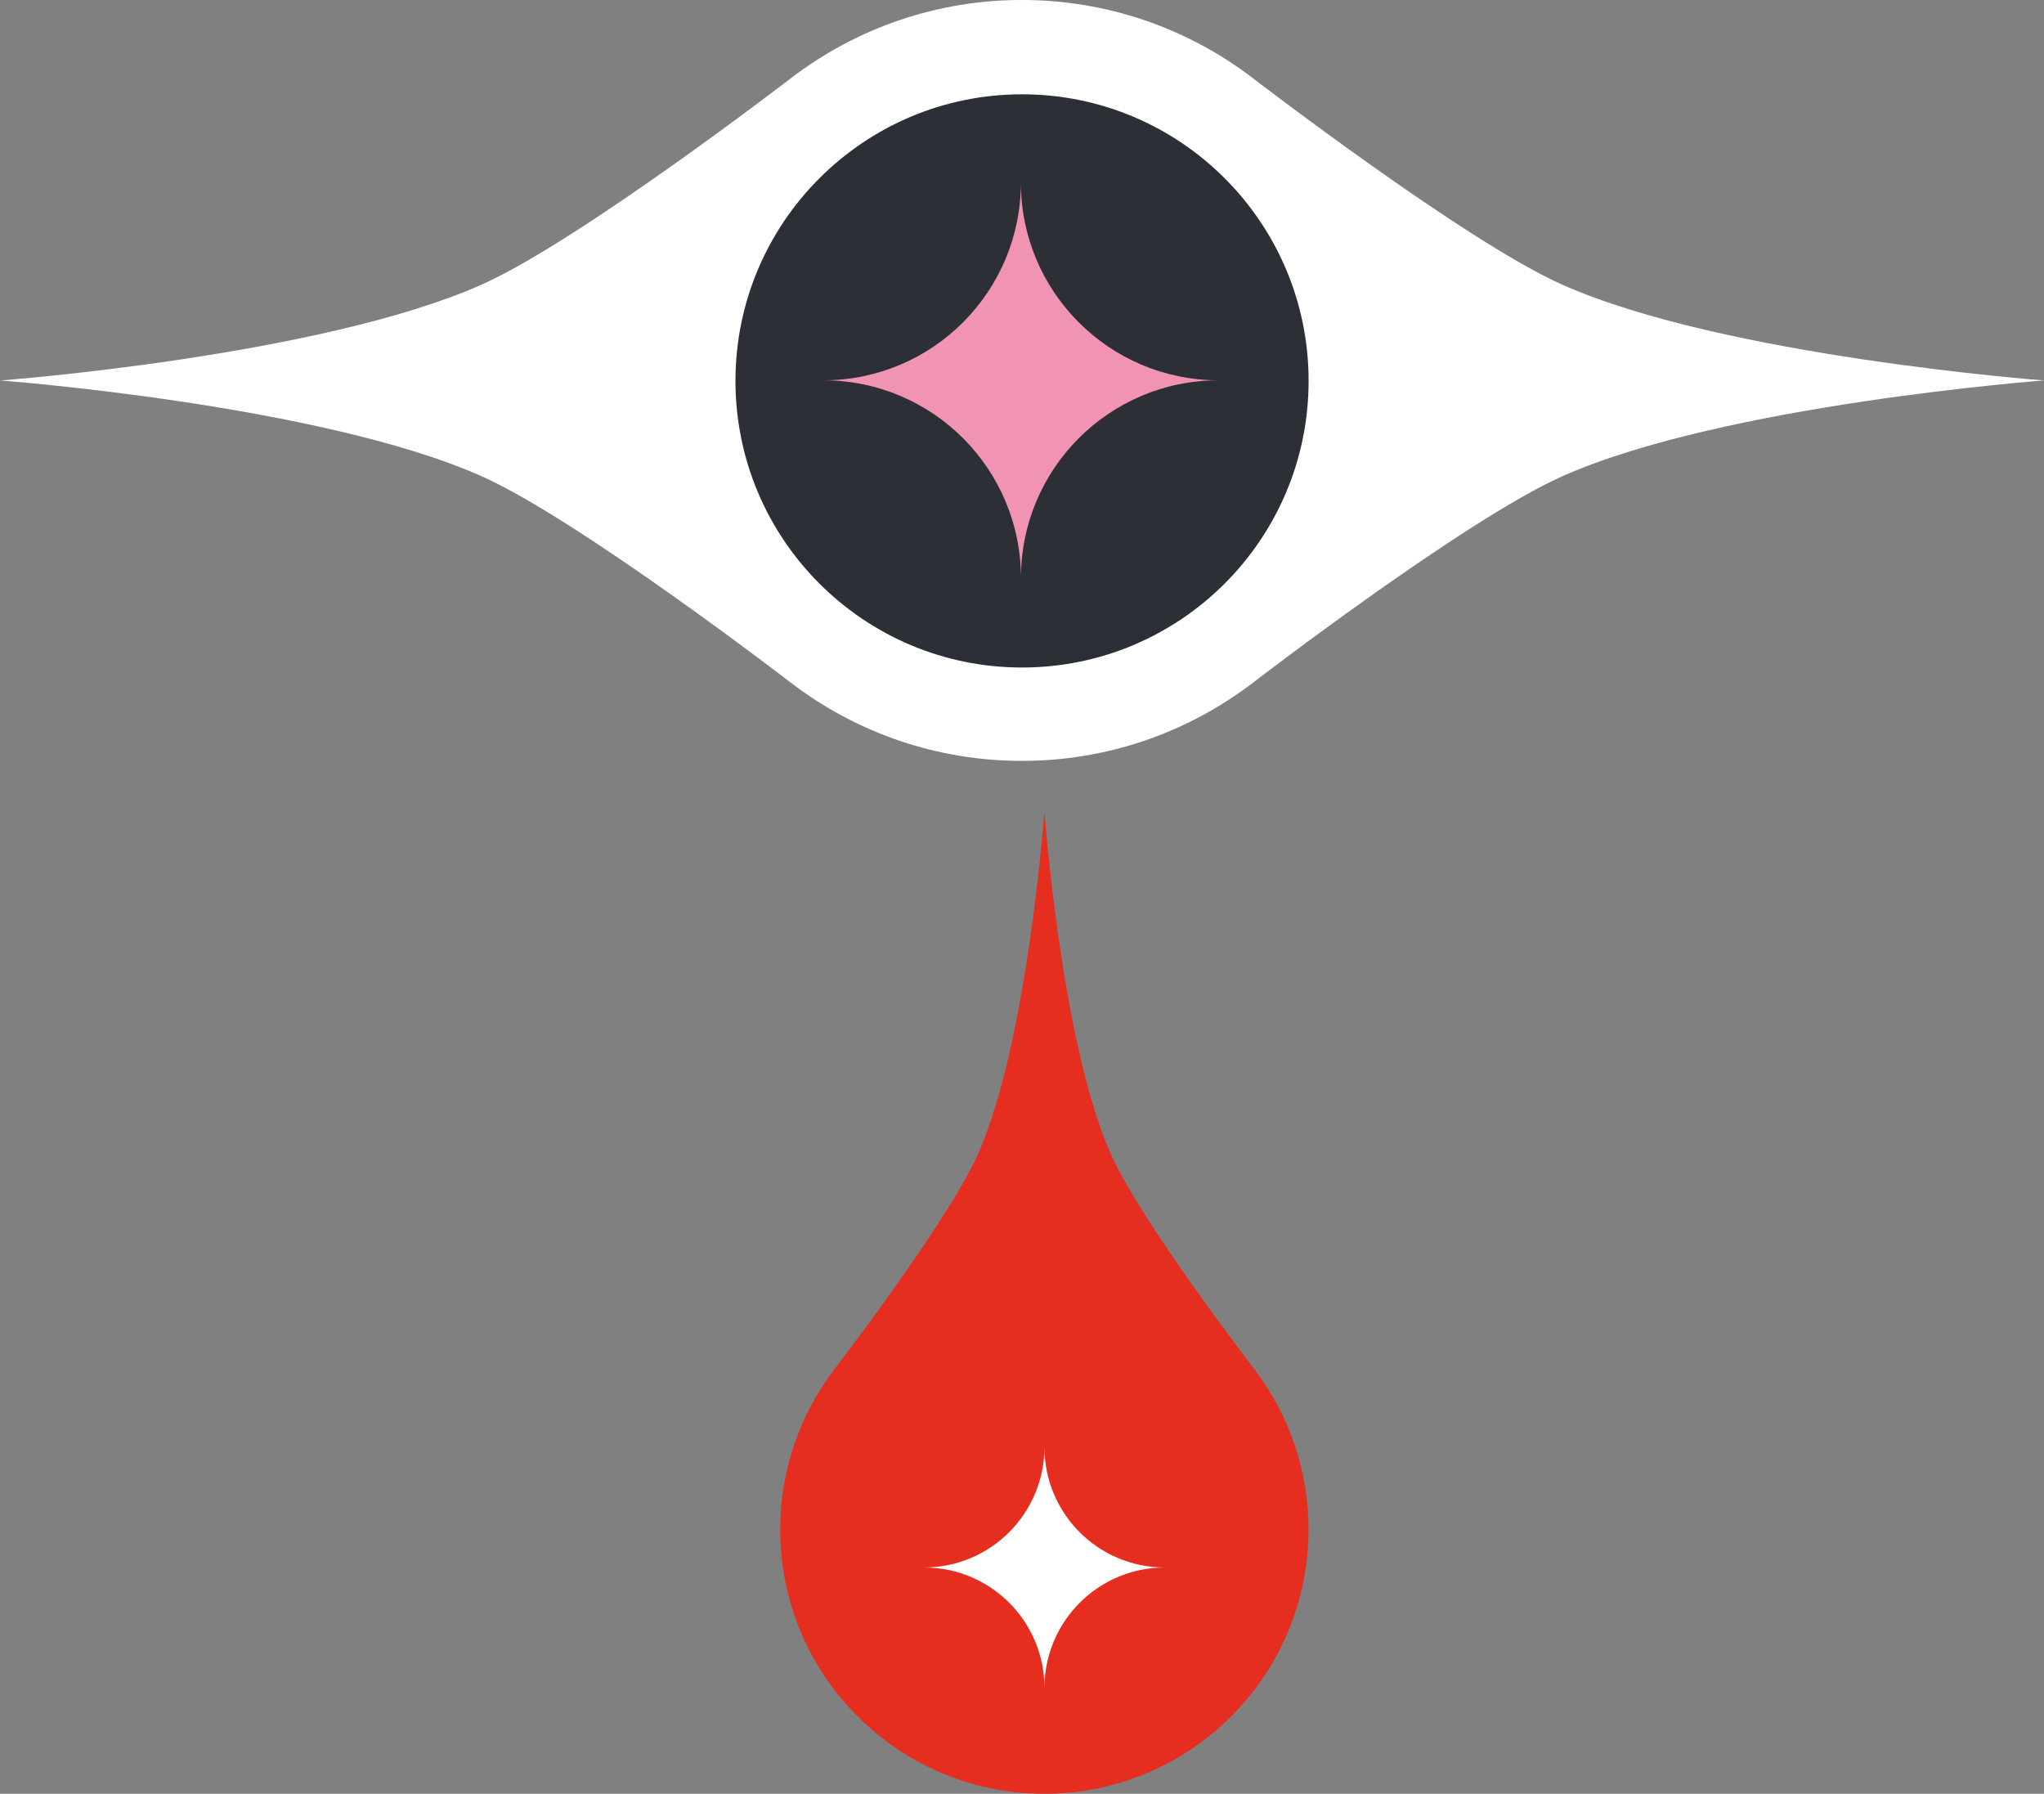 <?xml version="1.0" encoding="UTF-8" standalone="no"?>
<svg
   id="Capa_1"
   data-name="Capa 1"
   viewBox="0 0 300.21 263.43"
   version="1.1"
   sodipodi:docname="eye.svg"
   width="300.21"
   height="263.43"
   inkscape:version="1.1.2 (0a00cf5339, 2022-02-04)"
   xmlns:inkscape="http://www.inkscape.org/namespaces/inkscape"
   xmlns:sodipodi="http://sodipodi.sourceforge.net/DTD/sodipodi-0.dtd"
   xmlns="http://www.w3.org/2000/svg"
   xmlns:svg="http://www.w3.org/2000/svg">
  <rect x="0" y="0" width="300.21" height="263.43" fill="#808080" stroke="none"/>
  <sodipodi:namedview
     id="namedview123"
     pagecolor="#ffffff"
     bordercolor="#666666"
     borderopacity="1.0"
     inkscape:pageshadow="2"
     inkscape:pageopacity="0.0"
     inkscape:pagecheckerboard="0"
     showgrid="false"
     inkscape:zoom="0.92886242"
     inkscape:cx="390.26231"
     inkscape:cy="89.894906"
     inkscape:window-width="1920"
     inkscape:window-height="1016"
     inkscape:window-x="0"
     inkscape:window-y="0"
     inkscape:window-maximized="1"
     inkscape:current-layer="Capa_1" />
  <defs
     id="defs10">
    <style
       id="style2">
      .cls-1 {
        fill: none;
      }

      .cls-2 {
        fill: #f194b3;
      }

      .cls-3 {
        fill: #010101;
      }

      .cls-4 {
        fill: #e62e20;
      }

      .cls-5 {
        fill: #2c2f35;
      }

      .cls-6 {
        clip-path: url(#clippath-1);
      }

      .cls-7 {
        fill: #fff;
      }

      .cls-8 {
        clip-path: url(#clippath);
      }

      .cls-9 {
        fill: #f193b3;
      }
    </style>
    <clipPath
       id="clippath">
      <rect
         class="cls-1"
         x="454.06"
         y="449.58"
         width="107.26"
         height="68.46"
         id="rect4" />
    </clipPath>
    <clipPath
       id="clippath-1">
      <rect
         class="cls-1"
         x="488.43"
         y="549.12"
         width="38.53"
         height="38.64"
         id="rect7" />
    </clipPath>
  </defs>
  <g
     id="Grupo_50"
     data-name="Grupo 50"
     transform="translate(-19.51,-330.44)">
    <g
       id="Grupo_49"
       data-name="Grupo 49">
      <path
         id="Trazado_46"
         data-name="Trazado 46"
         class="cls-3"
         d="M 148.51,154.2 C 148.51,83.99 93.2,27.08 24.97,27.08 V 252.9 h 75.07 v -47.73 l 47.62,34.65 47.62,-34.65 v 47.73 h 75.07 V 27.12 C 202.91,28.07 148.52,84.58 148.52,154.2" />
    </g>
  </g>
  <g
     id="Grupo_68"
     data-name="Grupo 68"
     transform="translate(-19.51,-330.44)">
    <g
       id="Grupo_67"
       data-name="Grupo 67" />
  </g>
  <g
     id="Grupo_79"
     data-name="Grupo 79"
     transform="translate(-19.51,-330.44)">
    <g
       id="Grupo_78"
       data-name="Grupo 78">
      <path
         id="Trazado_66"
         data-name="Trazado 66"
         class="cls-3"
         d="m 435.05,171.5 c 10.67,-6.1 29.2,-27.6 29.2,-55.2 0,-53.26 -39.56,-89.22 -91.7,-89.22 H 283.7 v 224.65 h 178.36 v -27.29 c 0,-25.99 -10.06,-42.66 -27.01,-52.95 m -75.37,-26.76 v 0 -77.05 0 c 0,21.28 16.88,38.53 37.7,38.53 -20.82,0 -37.7,17.25 -37.7,38.53" />
    </g>
  </g>
  <path
     class="cls-3"
     d="m 365.71,37.59 c 0.04,-28.12 -22.67,-50.96 -50.77,-51.11 h -0.2 V 260.09 H 415.91 V -13.5 c -27.83,0.45 -50.24,23.16 -50.2,51.09 z"
     id="path27" />
  <g
     id="g409"
     transform="translate(-19.51,-330.44)">
    <g
       id="Grupo_65"
       data-name="Grupo 65">
      <g
         id="Grupo_64"
         data-name="Grupo 64">
        <path
           id="Trazado_57"
           data-name="Trazado 57"
           class="cls-7"
           d="m 319.71,386.31 c 0,0 -46.9,-3.51 -70.63,-14.01 -14.33,-6.34 -45.59,-30.41 -45.59,-30.41 v 0 c -9.73,-7.44 -21.64,-11.46 -33.88,-11.45 -12.25,-0.02 -24.16,4.01 -33.89,11.45 v 0 c 0,0 -31.26,24.06 -45.58,30.4 -23.73,10.5 -70.49,14.02 -70.49,14.02 h -0.14 c 0,0 46.9,3.52 70.63,14.02 14.32,6.34 45.58,30.41 45.58,30.41 v 0 c 9.73,7.44 21.64,11.46 33.89,11.44 12.25,0.02 24.16,-4.01 33.89,-11.45 v 0 c 0,0 31.26,-24.07 45.59,-30.4 23.73,-10.5 70.63,-14.02 70.63,-14.02" />
      </g>
    </g>
    <path
       id="Trazado_59"
       data-name="Trazado 59"
       class="cls-5"
       d="m 169.62,428.47 c -23.25,0 -42.09,-18.85 -42.09,-42.09 0,-23.24 18.85,-42.09 42.09,-42.09 23.25,0 42.09,18.85 42.09,42.09 0,23.25 -18.84,42.09 -42.09,42.09 v 0" />
    <g
       id="Grupo_71-3"
       data-name="Grupo 71-3">
      <g
         id="Grupo_70-3"
         data-name="Grupo 70-3">
        <path
           id="Trazado_61-3"
           data-name="Trazado 61-3"
           class="cls-9"
           d="m 198.45,386.29 v 0 c -16.04,-0.02 -29.02,-13.04 -29,-29.08 0,0 0,0 0,0 0.02,16.04 -12.96,29.06 -28.99,29.08 0,0 0,0 0,0 v 0 c 16.04,0.02 29.02,13.04 29,29.08 0,0 0,0 0,0 -0.03,-16.04 12.95,-29.06 28.99,-29.08 0,0 0,0 0,0 z" />
      </g>
    </g>
    <g
       id="Grupo_112"
       data-name="Grupo 112">
      <path
         id="Trazado_63"
         data-name="Trazado 63"
         class="cls-4"
         d="m 203.76,531.54 v 0 c 0,0 -16.72,-21.71 -21.12,-31.66 -7.29,-16.48 -9.73,-50.3 -9.73,-50.3 v 0 c 0,0 -2.44,33.82 -9.74,50.3 -4.4,9.95 -21.12,31.66 -21.12,31.66 v 0 c -5.17,6.76 -7.96,15.03 -7.95,23.53 0,21.43 17.37,38.8 38.8,38.8 21.43,0 38.8,-17.37 38.8,-38.8 0.01,-8.51 -2.78,-16.78 -7.95,-23.53" />
    </g>
    <g
       id="Grupo_113"
       data-name="Grupo 113">
      <path
         id="Trazado_64"
         data-name="Trazado 64"
         class="cls-7"
         d="m 190.56,560.64 v 0 c -9.76,-0.01 -17.67,-7.94 -17.65,-17.71 v 0 c 0.01,9.76 -7.89,17.69 -17.65,17.71 0,0 0,0 0,0 v 0 c 9.76,0.01 17.67,7.94 17.65,17.71 0,0 0,0 0,0 -0.01,-9.76 7.89,-17.69 17.65,-17.71 z" />
    </g>
  </g>
  <g
     id="g95"
     transform="translate(-19.51,-330.44)">
    <g
       id="Grupo_89"
       data-name="Grupo 89">
      <path
         id="Trazado_74"
         data-name="Trazado 74"
         class="cls-5"
         d="m 345.67,638.93 v 0 c -13.73,-0.02 -24.85,-11.17 -24.83,-24.9 0.02,13.73 -11.1,24.88 -24.83,24.9 0,0 0,0 0,0 v 0 c 13.73,0.02 24.85,11.17 24.83,24.9 -0.02,-13.73 11.1,-24.88 24.83,-24.9 z" />
    </g>
    <g
       id="Grupo_90"
       data-name="Grupo 90">
      <path
         id="Trazado_75"
         data-name="Trazado 75"
         class="cls-5"
         d="m 394.98,638.93 v 0 c -13.73,-0.02 -24.85,-11.17 -24.83,-24.9 0.02,13.73 -11.1,24.88 -24.83,24.9 0,0 0,0 0,0 v 0 c 13.73,0.02 24.85,11.17 24.83,24.9 -0.02,-13.73 11.1,-24.88 24.83,-24.9 z" />
    </g>
    <g
       id="Grupo_91"
       data-name="Grupo 91">
      <path
         id="Trazado_76"
         data-name="Trazado 76"
         class="cls-5"
         d="m 445.61,639.02 v 0 c -13.73,-0.02 -24.85,-11.17 -24.83,-24.9 0.02,13.73 -11.1,24.88 -24.83,24.9 0,0 0,0 0,0 v 0 c 13.73,0.02 24.85,11.17 24.83,24.9 -0.02,-13.73 11.1,-24.88 24.83,-24.9 z" />
    </g>
    <g
       id="Grupo_92"
       data-name="Grupo 92">
      <path
         id="Trazado_77"
         data-name="Trazado 77"
         class="cls-5"
         d="m 494.92,639.02 v 0 c -13.73,-0.02 -24.85,-11.17 -24.83,-24.9 0.02,13.73 -11.1,24.88 -24.83,24.9 0,0 0,0 0,0 v 0 c 13.73,0.02 24.85,11.17 24.83,24.9 -0.02,-13.73 11.1,-24.88 24.83,-24.9 z" />
    </g>
    <g
       id="Grupo_93"
       data-name="Grupo 93">
      <path
         id="Trazado_78"
         data-name="Trazado 78"
         class="cls-5"
         d="m 545.55,639.02 v 0 c -13.73,-0.02 -24.85,-11.17 -24.83,-24.9 0.02,13.73 -11.1,24.88 -24.83,24.9 0,0 0,0 0,0 v 0 c 13.73,0.02 24.85,11.17 24.83,24.9 -0.02,-13.73 11.1,-24.88 24.83,-24.9 z" />
    </g>
    <g
       id="Grupo_94"
       data-name="Grupo 94">
      <path
         id="Trazado_79"
         data-name="Trazado 79"
         class="cls-5"
         d="m 594.86,639.02 v 0 c -13.73,-0.02 -24.85,-11.17 -24.83,-24.9 0.02,13.73 -11.1,24.88 -24.83,24.9 0,0 0,0 0,0 v 0 c 13.73,0.02 24.85,11.17 24.83,24.9 -0.02,-13.73 11.1,-24.88 24.83,-24.9 z" />
    </g>
    <g
       id="Grupo_95-2"
       data-name="Grupo 95-2">
      <g
         id="Grupo_89-2"
         data-name="Grupo 89-2">
        <path
           id="Trazado_74-2"
           data-name="Trazado 74-2"
           class="cls-5"
           d="m 345.67,680.31 v 0 c -13.73,-0.02 -24.85,-11.17 -24.83,-24.9 0.02,13.73 -11.1,24.88 -24.83,24.9 0,0 0,0 0,0 v 0 c 13.73,0.02 24.85,11.17 24.83,24.9 -0.02,-13.73 11.1,-24.88 24.83,-24.9 z" />
      </g>
      <g
         id="Grupo_90-2"
         data-name="Grupo 90-2">
        <path
           id="Trazado_75-2"
           data-name="Trazado 75-2"
           class="cls-5"
           d="m 394.98,680.31 v 0 c -13.73,-0.02 -24.85,-11.17 -24.83,-24.9 0.02,13.73 -11.1,24.88 -24.83,24.9 0,0 0,0 0,0 v 0 c 13.73,0.02 24.85,11.17 24.83,24.9 -0.02,-13.73 11.1,-24.88 24.83,-24.9 z" />
      </g>
      <g
         id="Grupo_91-2"
         data-name="Grupo 91-2">
        <path
           id="Trazado_76-2"
           data-name="Trazado 76-2"
           class="cls-5"
           d="m 445.61,680.39 v 0 c -13.73,-0.02 -24.85,-11.17 -24.83,-24.9 0.02,13.73 -11.1,24.88 -24.83,24.9 0,0 0,0 0,0 v 0 c 13.73,0.02 24.85,11.17 24.83,24.9 -0.02,-13.73 11.1,-24.88 24.83,-24.9 z" />
      </g>
      <g
         id="Grupo_92-2"
         data-name="Grupo 92-2">
        <path
           id="Trazado_77-2"
           data-name="Trazado 77-2"
           class="cls-5"
           d="m 494.92,680.39 v 0 c -13.73,-0.02 -24.85,-11.17 -24.83,-24.9 0.02,13.73 -11.1,24.88 -24.83,24.9 0,0 0,0 0,0 v 0 c 13.73,0.02 24.85,11.17 24.83,24.9 -0.02,-13.73 11.1,-24.88 24.83,-24.9 z" />
      </g>
      <g
         id="Grupo_93-2"
         data-name="Grupo 93-2">
        <path
           id="Trazado_78-2"
           data-name="Trazado 78-2"
           class="cls-5"
           d="m 545.55,680.39 v 0 c -13.73,-0.02 -24.85,-11.17 -24.83,-24.9 0.02,13.73 -11.1,24.88 -24.83,24.9 0,0 0,0 0,0 v 0 c 13.73,0.02 24.85,11.17 24.83,24.9 -0.02,-13.73 11.1,-24.88 24.83,-24.9 z" />
      </g>
      <g
         id="Grupo_94-2"
         data-name="Grupo 94-2">
        <path
           id="Trazado_79-2"
           data-name="Trazado 79-2"
           class="cls-5"
           d="m 594.86,680.39 v 0 c -13.73,-0.02 -24.85,-11.17 -24.83,-24.9 0.02,13.73 -11.1,24.88 -24.83,24.9 0,0 0,0 0,0 v 0 c 13.73,0.02 24.85,11.17 24.83,24.9 -0.02,-13.73 11.1,-24.88 24.83,-24.9 z" />
      </g>
    </g>
    <g
       id="g60"
       data-name="Grupo 89">
      <path
         id="path58"
         data-name="Trazado 74"
         class="cls-5"
         d="m 49.8,639.02 v 0 C 36.07,639 24.95,627.85 24.97,614.12 c 0.02,13.73 -11.1,24.88 -24.83,24.9 0,0 0,0 0,0 v 0 c 13.73,0.02 24.85,11.17 24.83,24.9 -0.02,-13.73 11.1,-24.88 24.83,-24.9 z" />
    </g>
    <g
       id="g64"
       data-name="Grupo 90">
      <path
         id="path62"
         data-name="Trazado 75"
         class="cls-5"
         d="m 99.1,639.02 v 0 C 85.37,639 74.25,627.85 74.27,614.12 c 0.02,13.73 -11.1,24.88 -24.83,24.9 0,0 0,0 0,0 v 0 c 13.73,0.02 24.85,11.17 24.83,24.9 -0.02,-13.73 11.1,-24.88 24.83,-24.9 z" />
    </g>
    <g
       id="g68"
       data-name="Grupo 91">
      <path
         id="path66"
         data-name="Trazado 76"
         class="cls-5"
         d="m 149.74,639.1 v 0 c -13.73,-0.02 -24.85,-11.17 -24.83,-24.9 0.02,13.73 -11.1,24.88 -24.83,24.9 0,0 0,0 0,0 v 0 c 13.73,0.02 24.85,11.17 24.83,24.9 -0.02,-13.73 11.1,-24.88 24.83,-24.9 z" />
    </g>
    <g
       id="g72"
       data-name="Grupo 92">
      <path
         id="path70"
         data-name="Trazado 77"
         class="cls-5"
         d="m 199.04,639.1 v 0 c -13.73,-0.02 -24.85,-11.17 -24.83,-24.9 0.02,13.73 -11.1,24.88 -24.83,24.9 0,0 0,0 0,0 v 0 c 13.73,0.02 24.85,11.17 24.83,24.9 -0.02,-13.73 11.1,-24.88 24.83,-24.9 z" />
    </g>
    <g
       id="g76"
       data-name="Grupo 93">
      <path
         id="path74"
         data-name="Trazado 78"
         class="cls-5"
         d="m 249.68,639.1 v 0 c -13.73,-0.02 -24.85,-11.17 -24.83,-24.9 0.02,13.73 -11.1,24.88 -24.83,24.9 0,0 0,0 0,0 v 0 c 13.73,0.02 24.85,11.17 24.83,24.9 -0.02,-13.73 11.1,-24.88 24.83,-24.9 z" />
    </g>
    <g
       id="g80"
       data-name="Grupo 94">
      <path
         id="path78"
         data-name="Trazado 79"
         class="cls-5"
         d="m 298.98,639.1 v 0 c -13.73,-0.02 -24.85,-11.17 -24.83,-24.9 0.02,13.73 -11.1,24.88 -24.83,24.9 0,0 0,0 0,0 v 0 c 13.73,0.02 24.85,11.17 24.83,24.9 -0.02,-13.73 11.1,-24.88 24.83,-24.9 z" />
    </g>
    <g
       id="Grupo_95-2-2"
       data-name="Grupo 95-2">
      <g
         id="Grupo_89-2-2"
         data-name="Grupo 89-2">
        <path
           id="Trazado_74-2-2"
           data-name="Trazado 74-2"
           class="cls-5"
           d="m 49.8,680.39 v 0 c -13.73,-0.02 -24.85,-11.17 -24.83,-24.9 0.02,13.73 -11.1,24.88 -24.83,24.9 0,0 0,0 0,0 v 0 c 13.73,0.02 24.85,11.17 24.83,24.9 -0.02,-13.73 11.1,-24.88 24.83,-24.9 z" />
      </g>
      <g
         id="Grupo_90-2-2"
         data-name="Grupo 90-2">
        <path
           id="Trazado_75-2-2"
           data-name="Trazado 75-2"
           class="cls-5"
           d="m 99.1,680.39 v 0 c -13.73,-0.02 -24.85,-11.17 -24.83,-24.9 0.02,13.73 -11.1,24.88 -24.83,24.9 0,0 0,0 0,0 v 0 c 13.73,0.02 24.85,11.17 24.83,24.9 -0.02,-13.73 11.1,-24.88 24.83,-24.9 z" />
      </g>
      <g
         id="Grupo_91-2-2"
         data-name="Grupo 91-2">
        <path
           id="Trazado_76-2-2"
           data-name="Trazado 76-2"
           class="cls-5"
           d="m 149.74,680.48 v 0 c -13.73,-0.02 -24.85,-11.17 -24.83,-24.9 0.02,13.73 -11.1,24.88 -24.83,24.9 0,0 0,0 0,0 v 0 c 13.73,0.02 24.85,11.17 24.83,24.9 -0.02,-13.73 11.1,-24.88 24.83,-24.9 z" />
      </g>
      <g
         id="Grupo_92-2-2"
         data-name="Grupo 92-2">
        <path
           id="Trazado_77-2-2"
           data-name="Trazado 77-2"
           class="cls-5"
           d="m 199.04,680.48 v 0 c -13.73,-0.02 -24.85,-11.17 -24.83,-24.9 0.02,13.73 -11.1,24.88 -24.83,24.9 0,0 0,0 0,0 v 0 c 13.73,0.02 24.85,11.17 24.83,24.9 -0.02,-13.73 11.1,-24.88 24.83,-24.9 z" />
      </g>
      <g
         id="Grupo_93-2-2"
         data-name="Grupo 93-2">
        <path
           id="Trazado_78-2-2"
           data-name="Trazado 78-2"
           class="cls-5"
           d="m 249.68,680.48 v 0 c -13.73,-0.02 -24.85,-11.17 -24.83,-24.9 0.02,13.73 -11.1,24.88 -24.83,24.9 0,0 0,0 0,0 v 0 c 13.73,0.02 24.85,11.17 24.83,24.9 -0.02,-13.73 11.1,-24.88 24.83,-24.9 z" />
      </g>
      <g
         id="Grupo_94-2-2"
         data-name="Grupo 94-2">
        <path
           id="Trazado_79-2-2"
           data-name="Trazado 79-2"
           class="cls-5"
           d="m 298.98,680.48 v 0 c -13.73,-0.02 -24.85,-11.17 -24.83,-24.9 0.02,13.73 -11.1,24.88 -24.83,24.9 0,0 0,0 0,0 v 0 c 13.73,0.02 24.85,11.17 24.83,24.9 -0.02,-13.73 11.1,-24.88 24.83,-24.9 z" />
      </g>
    </g>
  </g>
  <g
     id="Grupo_61"
     data-name="Grupo 61"
     transform="translate(-19.51,-330.44)">
    <g
       id="Grupo_59"
       data-name="Grupo 59">
      <path
         id="Trazado_53"
         data-name="Trazado 53"
         class="cls-7"
         d="m 501.71,407.37 c -26.32,0 -47.65,-21.33 -47.65,-47.65 0,-26.32 21.33,-47.65 47.65,-47.65 26.32,0 47.65,21.33 47.65,47.65 0,26.32 -21.33,47.65 -47.65,47.65" />
    </g>
    <g
       id="Grupo_60"
       data-name="Grupo 60">
      <path
         id="Trazado_54"
         data-name="Trazado 54"
         class="cls-2"
         d="m 534.56,359.72 v 0 c -18.17,-0.03 -32.87,-14.77 -32.85,-32.94 v 0 c 0.03,18.16 -14.68,32.91 -32.85,32.94 0,0 0,0 0,0 v 0 c 18.17,0.03 32.87,14.77 32.85,32.94 -0.03,-18.17 14.68,-32.91 32.84,-32.94 0,0 0,0 0,0 v 0 z" />
    </g>
  </g>
  <g
     id="Grupo_58"
     data-name="Grupo 58"
     transform="translate(-19.51,-330.44)">
    <g
       class="cls-8"
       clip-path="url(#clippath)"
       id="g110">
      <g
         id="Grupo_57"
         data-name="Grupo 57">
        <g
           id="Grupo_56"
           data-name="Grupo 56">
          <g
             id="Trazado_50"
             data-name="Trazado 50">
            <path
               class="cls-7"
               d="m 505.91,501.4 v 0 c 0,-25.89 -20.76,-46.95 -46.28,-46.95 v -5 h 97.56 v 5 c -12.36,0 -23.97,4.88 -32.71,13.74 -8.75,8.87 -13.57,20.66 -13.56,33.21 0,0 0,0 0,0 h -5 z m -24.34,-46.94 c 12.63,6.08 22.44,17.25 26.82,30.87 2.46,-7.7 6.71,-14.75 12.52,-20.65 4.21,-4.27 9.03,-7.71 14.26,-10.23 h -53.6 z"
               id="path102" />
          </g>
        </g>
        <g
           id="Trazado_51"
           data-name="Trazado 51">
          <path
             class="cls-7"
             d="M 561.68,518.4 H 453.7 v -69.18 h 107.98 z m -102.98,-5 h 97.98 V 454.22 H 458.7 Z"
             id="path106" />
        </g>
      </g>
    </g>
  </g>
  <g
     id="Grupo_98"
     data-name="Grupo 98"
     transform="translate(-19.51,-330.44)">
    <g
       class="cls-6"
       clip-path="url(#clippath-1)"
       id="g116">
      <g
         id="Grupo_71"
         data-name="Grupo 71">
        <g
           id="Grupo_70"
           data-name="Grupo 70">
          <path
             id="Trazado_61"
             data-name="Trazado 61"
             class="cls-4"
             d="m 526.96,568.44 v 0 c -10.65,-0.01 -19.28,-8.66 -19.27,-19.31 0,0 0,0 0,0 0.02,10.65 -8.61,19.3 -19.26,19.32 v 0 c 10.66,0 19.29,8.65 19.28,19.31 0,0 0,0 0,0.01 -0.02,-10.65 8.61,-19.31 19.26,-19.32 0,0 0,0 0,0 v 0 z" />
        </g>
      </g>
    </g>
  </g>
  <g
     id="Grupo_129"
     data-name="Grupo 129"
     transform="translate(-19.51,-330.44)">
    <g
       id="Grupo_128"
       data-name="Grupo 128">
      <path
         id="Trazado_87"
         data-name="Trazado 87"
         class="cls-3"
         d="M 692.48,252.9 582.61,38.51 472.96,252.9 Z M 613.7,145.71 v 0 c -17.11,0 -30.99,13.87 -30.99,30.99 0,-17.11 -13.87,-30.99 -30.99,-30.99 v 0 c 17.11,0 30.99,-13.87 30.99,-30.99 0,17.11 13.87,30.99 30.99,30.99 z" />
    </g>
  </g>
</svg>
